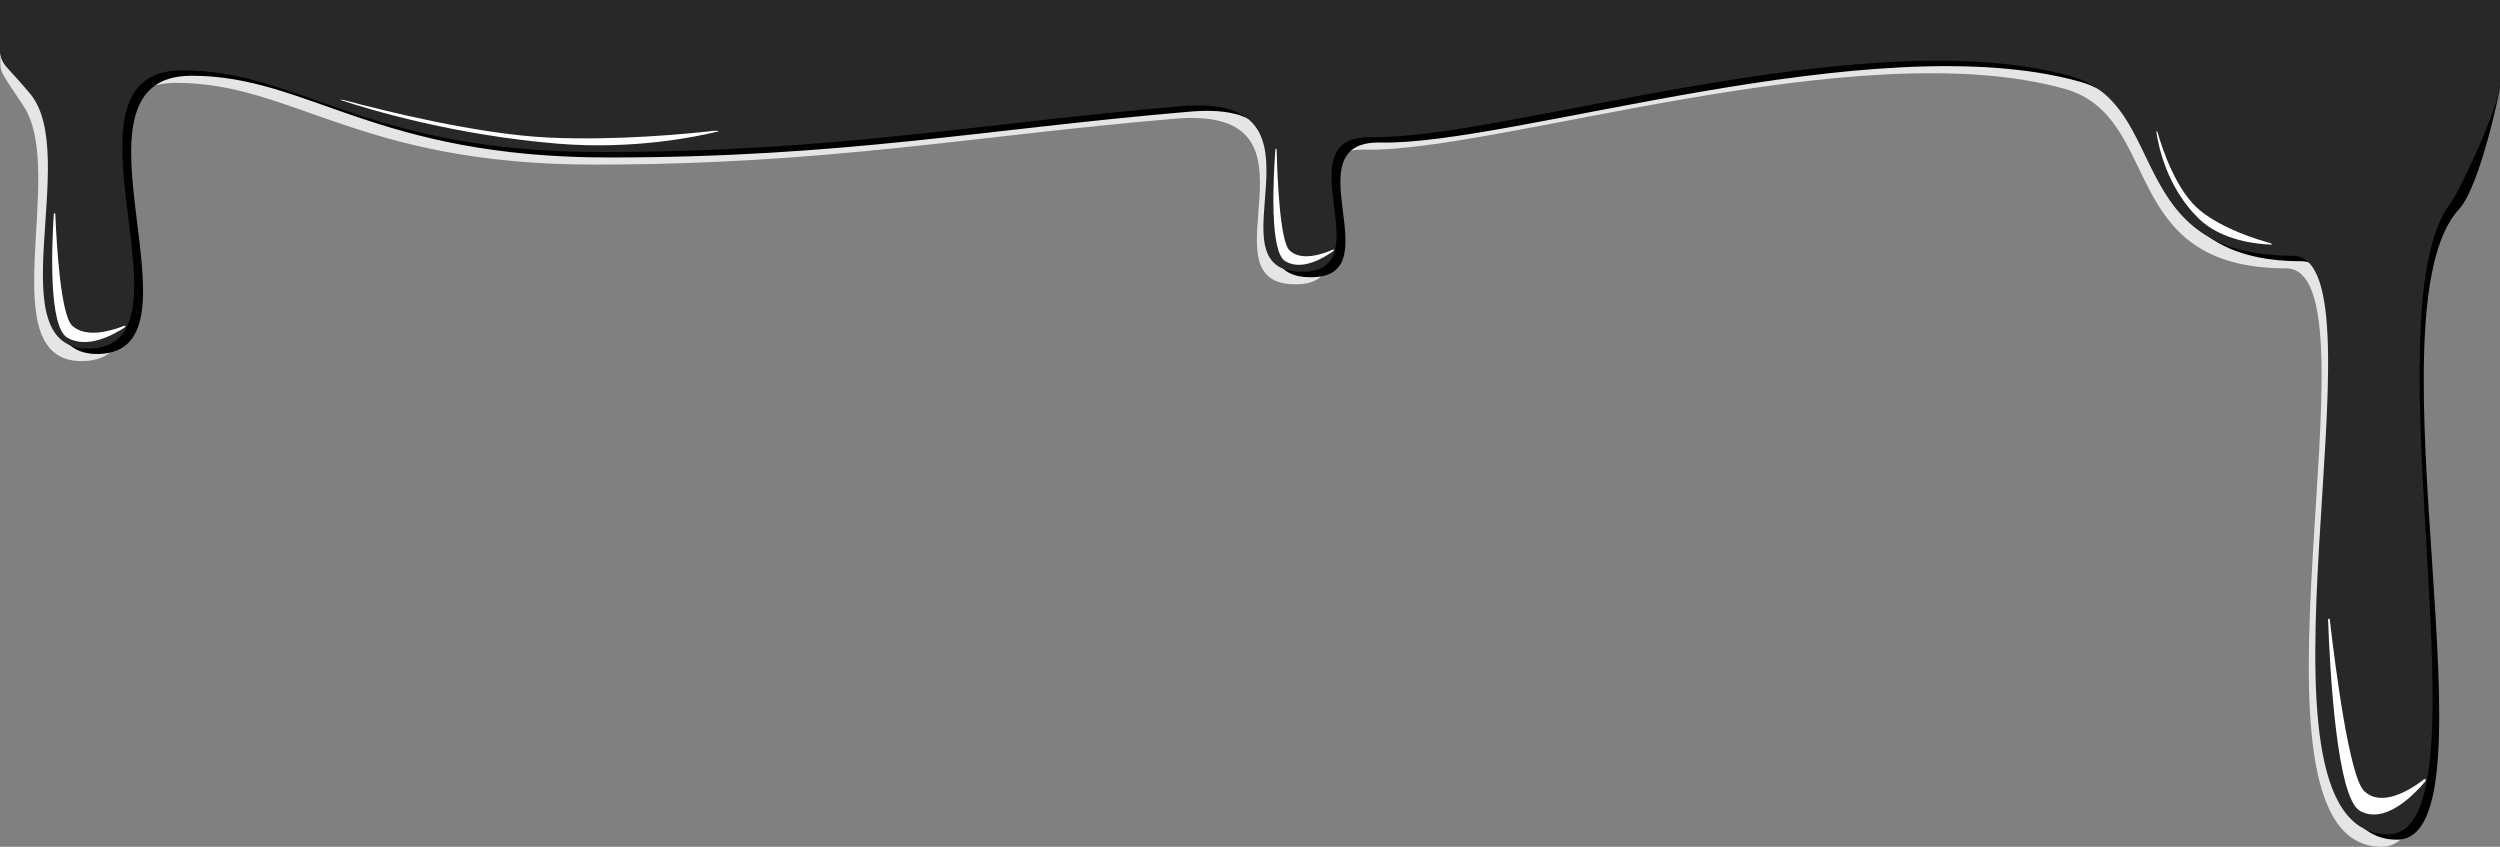 <?xml version="1.0" encoding="UTF-8"?>
<svg id="Layer_1" data-name="Layer 1" xmlns="http://www.w3.org/2000/svg" viewBox="0 0 1920 650.32">
  <rect x="0" y="0" width="1920" height="650.32" fill="#808080" stroke="none"/>
  <defs>
    <style>
      .cls-1 {
        fill: #fff;
      }

      .cls-2 {
        fill: #282828;
      }

      .cls-3 {
        fill: #e5e5e5;
      }
    </style>
  </defs>
  <path class="cls-3" d="m1920,64.96c0,14.53-34.74,89.72-43.4,101.28-64.34,85.79,33.76,484.09-47.49,484.09-121.02,0,4.18-444.26-73.53-444.26-130.21,0-93.45-116.43-170.04-137.87-158.17-44.29-437.2,48.94-536.94,46.72-68.94-1.53,7.66,101.11-51.32,103.4-79.78,3.11,31.4-137.87-94.98-127.15-157.66,13.38-266.33,35.23-446.55,35.23S225.17,63.62,135.17,63.62c-106.29,0,16.46,210.92-70.83,213.68-72.77,2.3-12.42-144.49-46.17-195.68C2.02,57.13.28,55.68.28,48.62.28,16.96,0,0,0,0h1920s0,30.4,0,64.96Z"/>
  <path d="m1920,67.26c0,1.57-15.17,75.74-31.57,93.53-72.7,78.83,33.76,484.09-47.49,484.09-121.02,0,4.18-444.26-73.53-444.26-130.21,0-93.45-116.43-170.04-137.87-158.17-44.29-437.2,48.94-536.94,46.72-68.94-1.53,7.66,101.11-51.32,103.4-79.78,3.11,31.4-137.87-94.98-127.15-157.66,13.38-266.33,35.23-446.55,35.23S237,58.17,147,58.17c-106.29,0,16.46,210.92-70.83,213.68-72.77,2.3-6.89-148.6-46.17-195.68C9.21,51.25,0,53.72,0,36.11V0h1920v67.26Z"/>
  <path class="cls-2" d="m1920,65.04c0,14.53-29.74,80.02-38.4,91.57-64.34,85.79,33.76,484.09-47.49,484.09-121.02,0,4.18-444.26-73.53-444.26-130.21,0-93.45-116.43-170.04-137.87-158.17-44.29-437.2,48.94-536.94,46.72-68.94-1.53,7.66,101.11-51.32,103.4-79.78,3.11,31.4-137.87-94.98-127.15-157.66,13.38-266.33,35.23-446.55,35.23S230.17,54,140.17,54c-106.29,0,16.46,210.92-70.83,213.68-72.77,2.3-6.89-148.6-46.17-195.68C2.38,47.08,0,50.66,0,33.04V0h1920s0,30.49,0,65.04Z"/>
  <path class="cls-1" d="m95.54,250.15c.67-.27,1.04.78.43,1.19-9.12,6.04-29.11,16.89-44.3,7.99-14.41-8.44-11.96-69.93-10.34-94.95.05-.82,1.11-.87,1.15-.05.95,23.25,4.11,77.68,13.03,85.86,10.72,9.83,30.54,3.75,40.04-.03Z"/>
  <path class="cls-1" d="m1656.99,101.61c-.16-.57-1.03-1.19-.96-.68,1.71,11.99,8.33,43.18,32.51,66.85,17.76,17.39,45.9,19.8,56.05,20.08.4.01-.2-.97-.67-1.1-10.27-2.73-36.02-10.58-53.8-24.71-18.5-14.71-29.36-47.29-33.13-60.45Z"/>
  <path class="cls-1" d="m1862.02,598.29c.74-.57,1.31.98.65,1.76-9.76,11.57-31.46,33.17-50.21,22.7-17.78-9.93-23.05-106.92-24.47-146.53-.05-1.3,1.17-1.62,1.32-.34,4.16,36.24,14.99,120.87,26.39,131.65,13.7,12.95,35.83-1.13,46.32-9.24Z"/>
  <path class="cls-1" d="m1023.8,191.65c.56-.25.86.69.34,1.07-7.71,5.58-24.58,15.64-37.19,7.79-11.95-7.45-9.12-63.05-7.45-85.68.06-.75.94-.8.96-.06.5,21,2.45,70.15,9.82,77.43,8.85,8.75,25.52,3,33.51-.54Z"/>
  <path class="cls-1" d="m264.27,76.9c-1.24-.33-3.68-.4-2.69-.08,23.41,7.75,87.76,27,166.93,33.53,58.15,4.79,106.84-5.39,123.39-9.47.65-.16-2-.6-2.96-.49-20.97,2.41-75.28,7.73-127.82,5.25-54.67-2.58-128.15-21.03-156.84-28.74Z"/>
</svg>